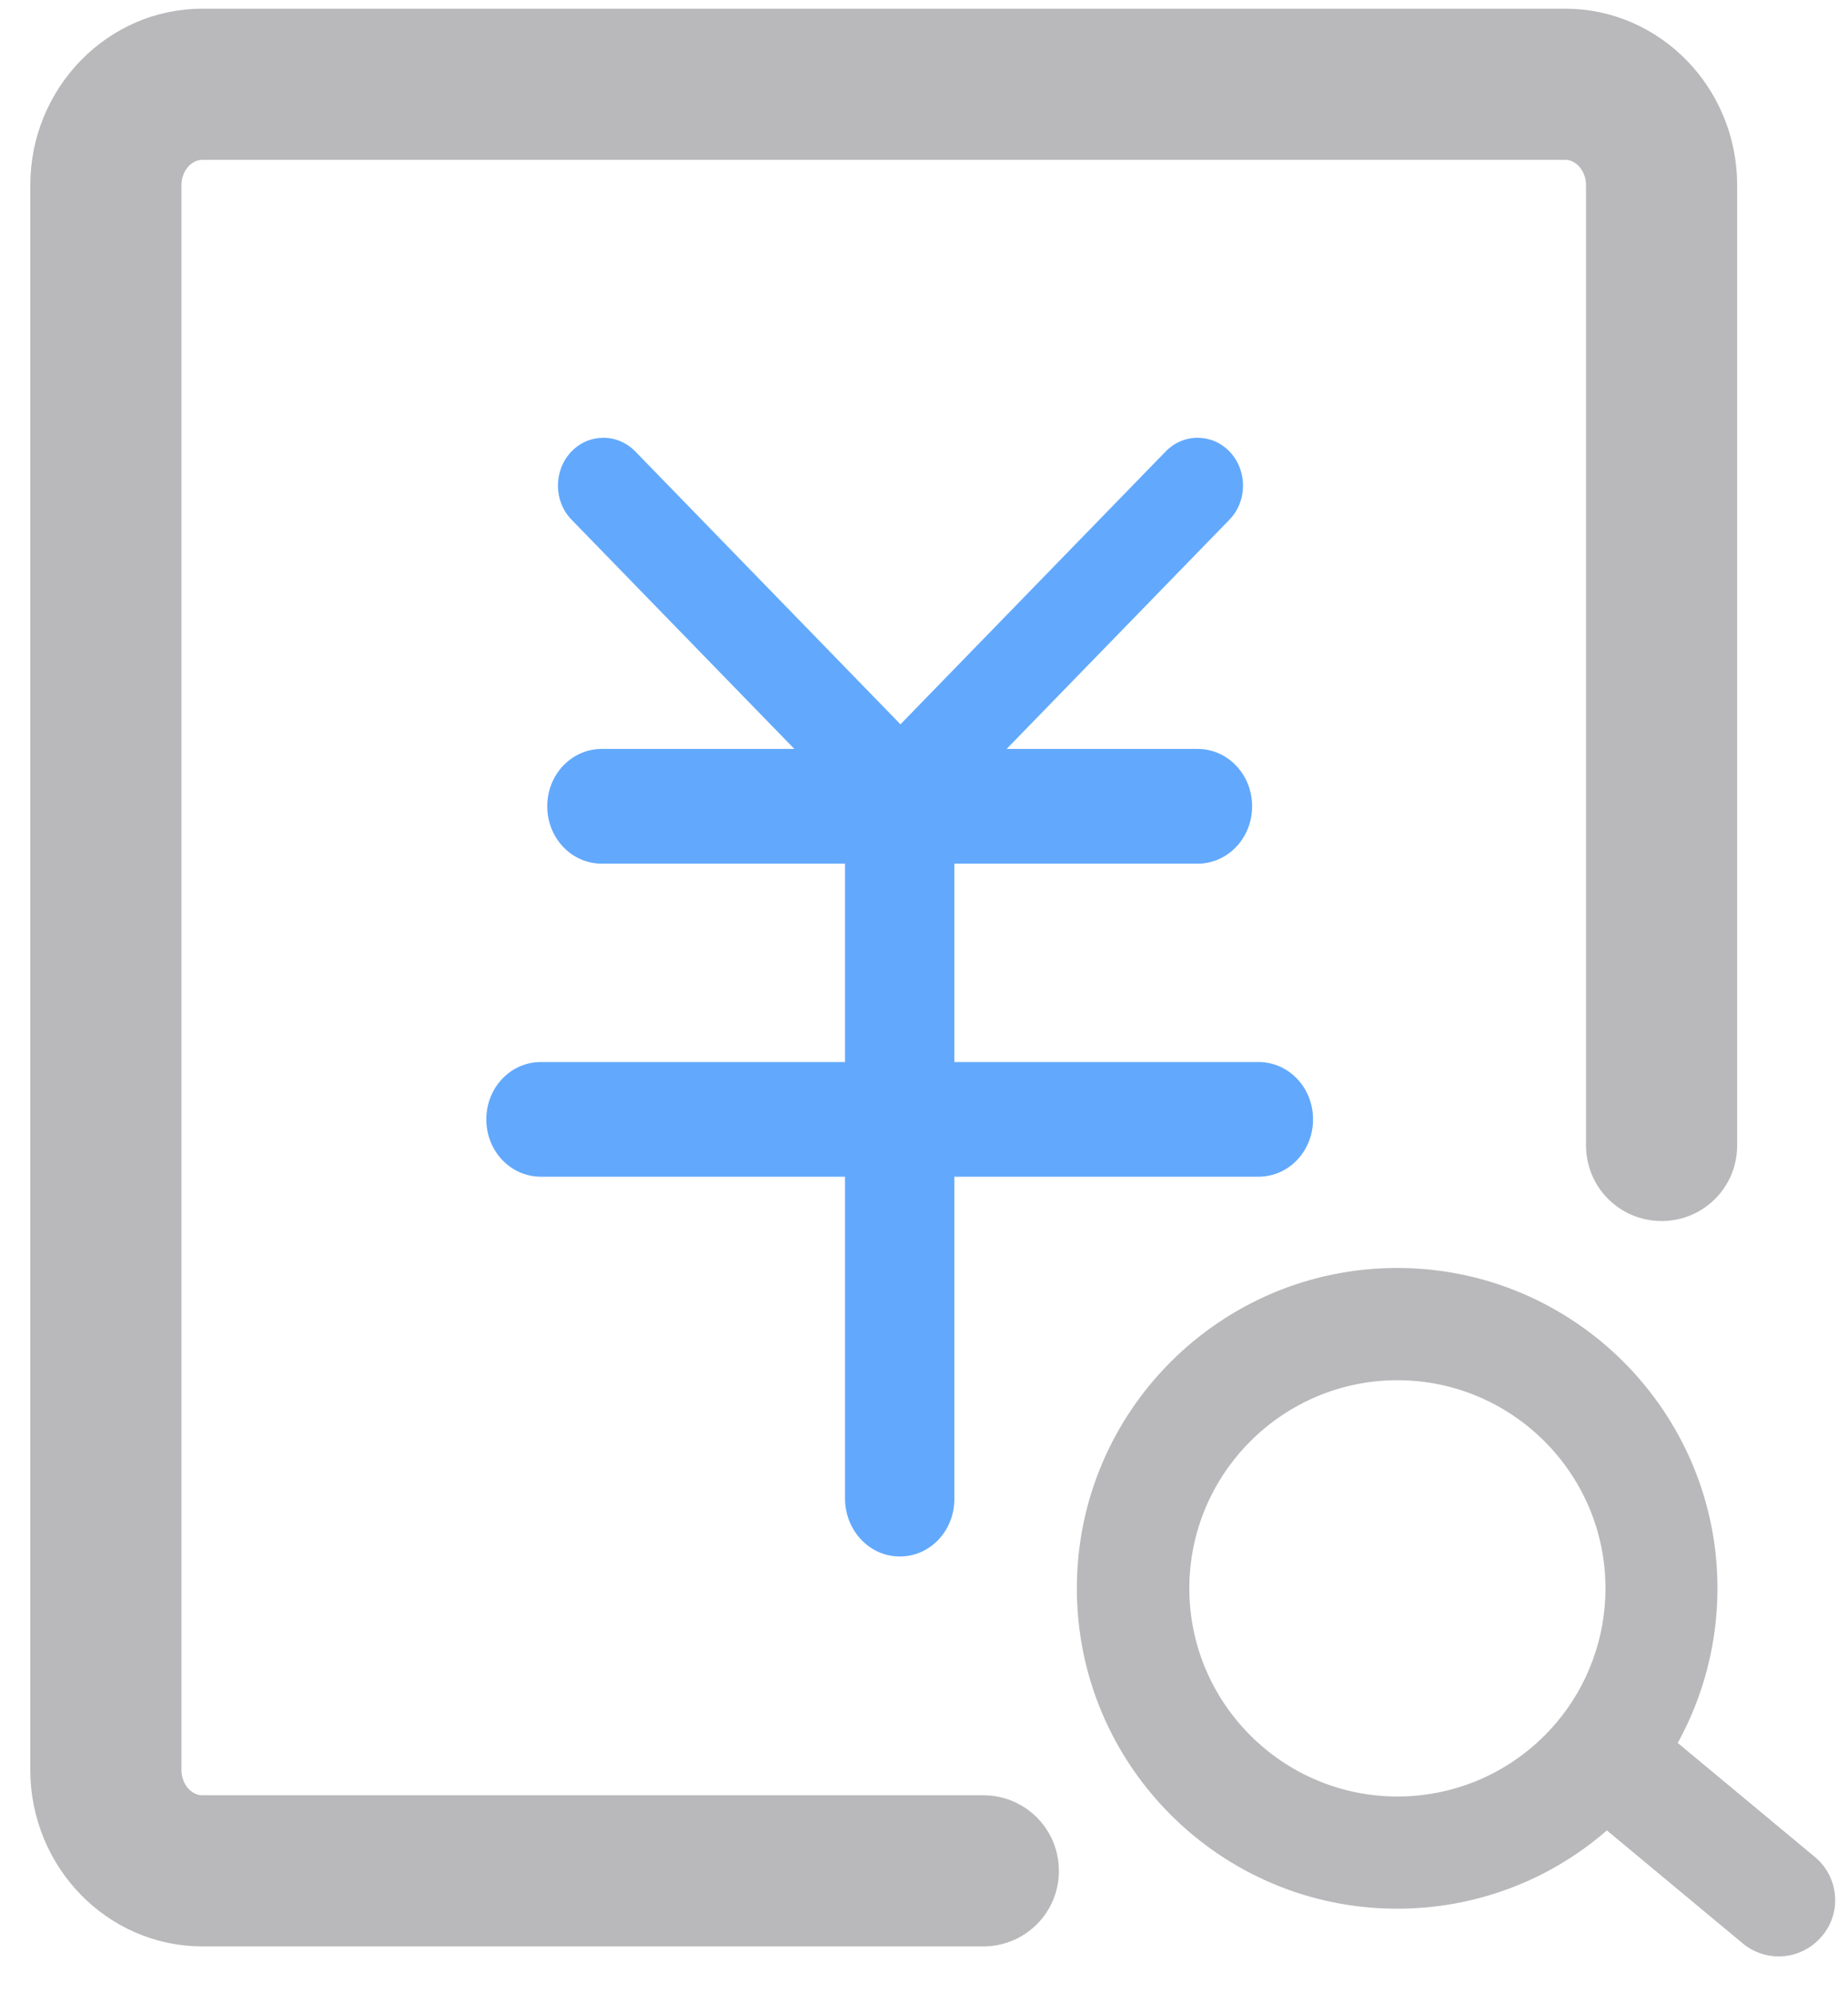 <?xml version="1.0" encoding="UTF-8"?>
<svg width="38px" height="41px" viewBox="0 0 38 41" version="1.1" xmlns="http://www.w3.org/2000/svg" xmlns:xlink="http://www.w3.org/1999/xlink">
    <!-- Generator: Sketch 60.1 (88133) - https://sketch.com -->
    <title>编组 34</title>
    <desc>Created with Sketch.</desc>
    <g id="页面-1" stroke="none" stroke-width="1" fill="none" fill-rule="evenodd">
        <g id="数码容器服务登录后" transform="translate(-1308, -1255)">
            <g id="编组-26" transform="translate(254, 919)">
                <g id="专业高效" transform="translate(3, 331)">
                    <g id="编组-33" transform="translate(529, 0)">
                        <g id="编组-34" transform="translate(516, 0)">
                            <rect id="矩形备份-5" fill="#000000" fill-rule="nonzero" opacity="0" x="0" y="0" width="50" height="50"></rect>
                            <g id="158成本分析-2" transform="translate(5, 4)" fill-rule="nonzero">
                                <g id="158成本分析">
                                    <rect id="矩形" fill="#000000" opacity="0" x="0" y="0" width="16" height="16"></rect>
                                    <g id="编组-24" transform="translate(2.023, 1.578)" fill="#B9B9BB">
                                        <path d="M19.197,36.731 L3.139,36.731 C2.683,36.731 2.308,36.317 2.308,35.808 L2.308,3.231 C2.308,2.721 2.683,2.308 3.139,2.308 L31.159,2.308 C31.615,2.308 31.99,2.721 31.99,3.231 L31.99,22.971 C31.99,23.611 32.505,24.125 33.144,24.125 C33.784,24.125 34.298,23.611 34.298,22.971 L34.298,3.231 C34.298,1.447 32.889,0 31.159,0 L3.139,0 C1.409,0 -7.26529947e-13,1.452 -7.26529947e-13,3.231 L-7.26529947e-13,35.808 C-7.26529947e-13,37.591 1.409,39.038 3.139,39.038 L19.197,39.038 C19.837,39.038 20.351,38.524 20.351,37.885 C20.351,37.245 19.837,36.731 19.197,36.731 Z" id="路径" stroke="#B9B9BB" stroke-width="0.8"></path>
                                        <path d="M36.298,37.601 L33.476,35.255 C34.01,34.288 34.293,33.192 34.293,32.077 C34.293,28.447 31.341,25.49 27.707,25.49 C24.072,25.49 21.12,28.442 21.12,32.077 C21.12,35.712 24.072,38.663 27.707,38.663 C29.308,38.663 30.832,38.087 32.019,37.053 L34.817,39.38 C35.034,39.558 35.293,39.644 35.553,39.644 C35.885,39.644 36.212,39.5 36.442,39.226 C36.856,38.74 36.788,38.01 36.298,37.601 Z M27.712,36.356 C25.356,36.356 23.433,34.438 23.433,32.077 C23.433,29.721 25.351,27.798 27.712,27.798 C30.067,27.798 31.99,29.716 31.99,32.077 C31.99,33.087 31.635,34.062 30.986,34.832 C30.168,35.803 28.976,36.356 27.712,36.356 Z" id="形状"></path>
                                    </g>
                                </g>
                            </g>
                            <path d="M24.502,37 C25.124,37 25.624,36.474 25.624,35.821 L25.624,29.192 L31.878,29.192 C32.5,29.192 33,28.667 33,28.013 C33,27.36 32.5,26.834 31.878,26.834 L25.624,26.834 L25.624,22.756 L30.626,22.756 C31.247,22.756 31.747,22.23 31.747,21.577 C31.747,20.923 31.247,20.397 30.626,20.397 L26.699,20.397 L31.28,15.685 C31.649,15.307 31.654,14.683 31.294,14.295 C30.934,13.907 30.34,13.902 29.971,14.28 L24.516,19.891 L19.062,14.28 C18.692,13.902 18.099,13.907 17.739,14.295 C17.379,14.683 17.384,15.307 17.753,15.685 L22.334,20.397 L18.374,20.397 C17.753,20.397 17.253,20.923 17.253,21.577 C17.253,22.23 17.753,22.756 18.374,22.756 L23.376,22.756 L23.376,26.834 L17.122,26.834 C16.5,26.834 16,27.36 16,28.013 C16,28.667 16.5,29.192 17.122,29.192 L23.376,29.192 L23.376,35.816 C23.381,36.469 23.881,37 24.502,37 Z" id="路径" fill="#62A9FD"></path>
                        </g>
                    </g>
                </g>
            </g>
        </g>
    </g>
</svg>